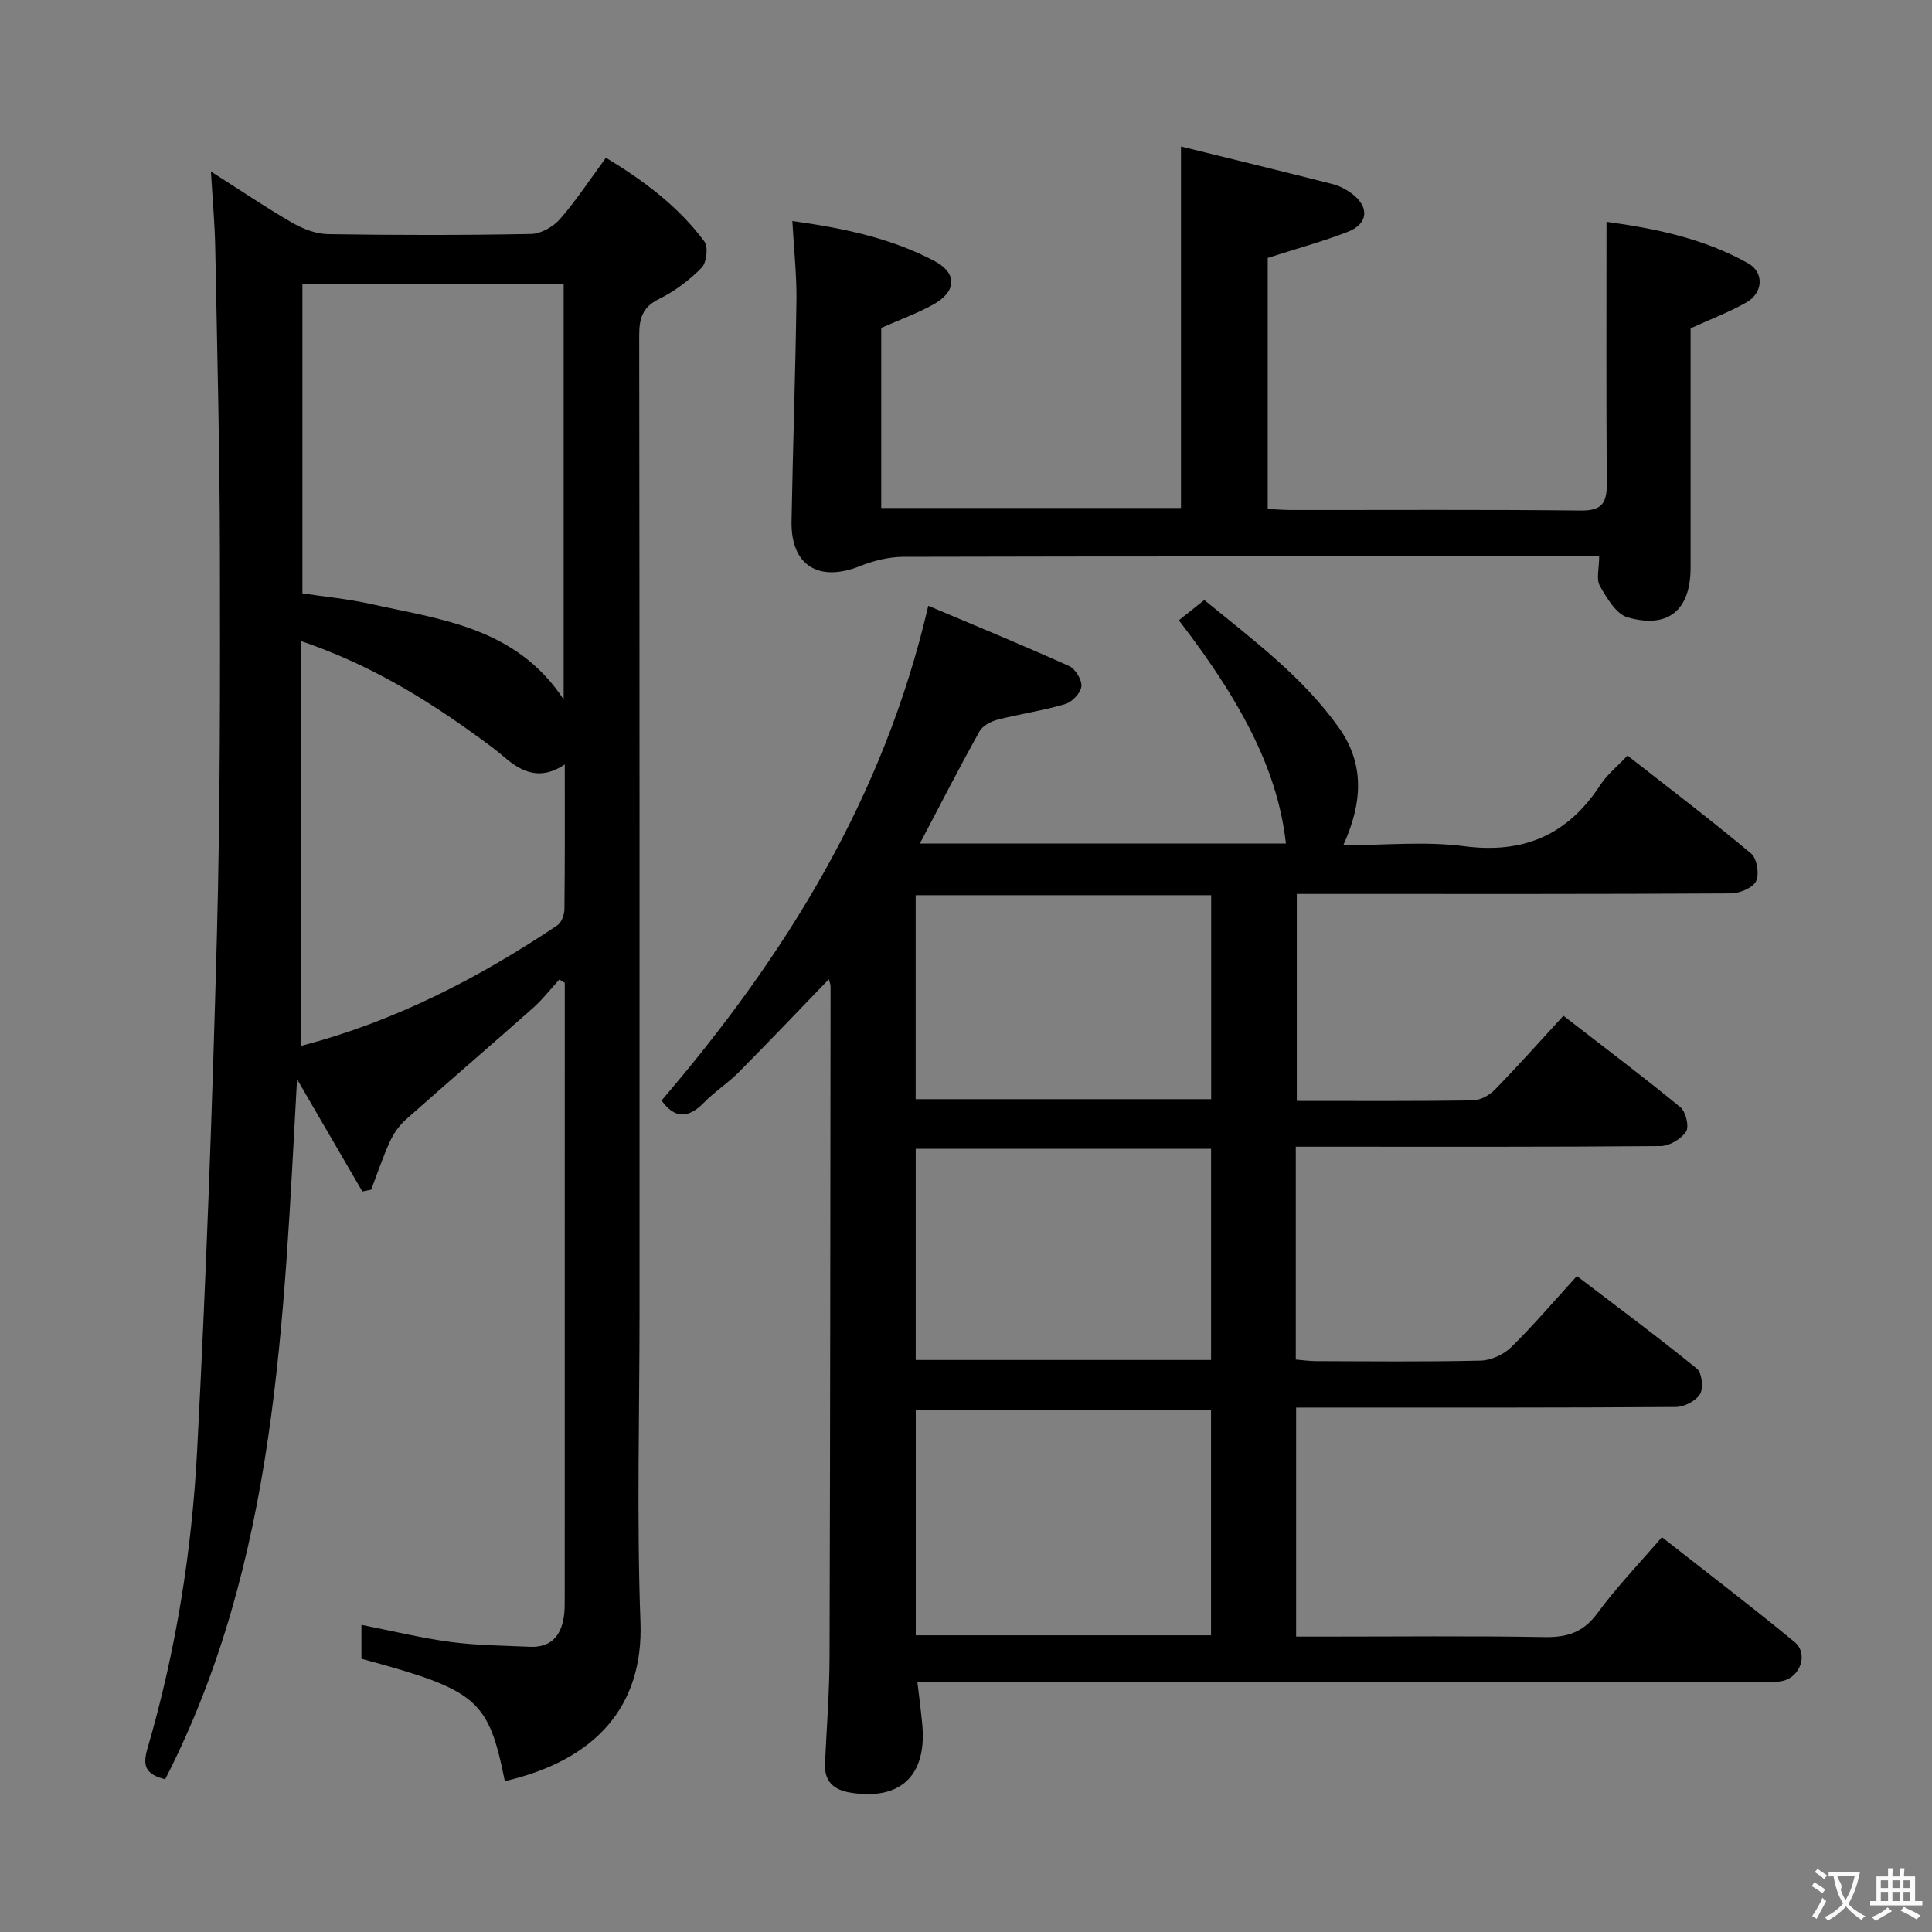 <svg enable-background="new 0 0 400 400" viewBox="0 0 400 400" xmlns="http://www.w3.org/2000/svg"><rect x="0" y="0" width="400" height="400" fill="#808080" stroke="none"/><g fill="#010000"><path d="m268.49 227.93c12.42 0 24.41.08 36.4-.1 1.56-.02 3.45-1.05 4.58-2.2 4.75-4.86 9.26-9.94 14.22-15.33 8.29 6.42 16.39 12.51 24.22 18.94 1.12.92 1.85 4.01 1.17 5.05-1.02 1.53-3.44 2.98-5.28 2.99-23.16.2-46.32.13-69.48.13-1.95 0-3.9 0-6.04 0v44.07c1.44.12 2.86.33 4.28.33 11.33.03 22.66.16 33.99-.11 2.16-.05 4.77-1.25 6.33-2.78 4.62-4.53 8.82-9.49 13.6-14.73 8.39 6.4 16.75 12.6 24.82 19.16 1.06.86 1.42 4 .69 5.25-.83 1.42-3.25 2.68-4.99 2.7-23.99.17-47.99.12-71.98.12-2.13 0-4.26 0-6.67 0v47.42h5.48c15.33 0 30.66-.17 45.98.1 4.74.09 8.06-1.03 10.97-5.01 3.91-5.34 8.54-10.14 13.3-15.68 9.3 7.31 18.53 14.33 27.47 21.71 2.94 2.43 1.18 7.37-2.62 8.09-1.61.31-3.32.13-4.99.13-55.82 0-111.63 0-167.45 0-1.96 0-3.92 0-6.56 0 .39 3.32.75 6.05 1.01 8.8 1.01 10.64-4.52 15.86-14.89 14.16-3.46-.56-5.41-2.33-5.24-6.01.33-7.31.91-14.62.94-21.93.14-46.32.16-92.64.21-138.96 0-.44-.2-.88-.36-1.5-6.32 6.55-12.45 13-18.71 19.31-2.22 2.24-4.95 3.97-7.14 6.23-3.34 3.44-6.17 3.23-8.78-.44 25.61-29.91 45.98-62.55 55.22-102.42 9.47 4 19.39 8.08 29.17 12.48 1.29.58 2.68 2.89 2.53 4.23-.15 1.37-1.94 3.23-3.37 3.65-4.59 1.36-9.38 2.03-14.02 3.23-1.38.36-3.08 1.27-3.73 2.44-4.18 7.53-8.12 15.2-12.32 23.2h75.79c-1.62-14.28-8.23-28.11-22.17-46.23 1.64-1.31 3.29-2.62 5.27-4.19 10.07 8.24 20.36 15.87 27.87 26.44 5.34 7.52 4.91 15.53.9 24.33 8.63 0 16.94-.86 25.01.2 12.39 1.62 21.48-2.37 28.21-12.68 1.41-2.17 3.54-3.86 5.63-6.09 8.73 6.84 17.32 13.37 25.59 20.28 1.21 1.01 1.74 4.27 1.03 5.73-.68 1.39-3.39 2.51-5.21 2.53-27.16.16-54.32.11-81.48.11-2.66 0-5.32 0-8.4 0zm-17.76 110.64c0-15.89 0-31.19 0-46.71-20.56 0-40.91 0-61.13 0v46.71zm.01-57c0-14.89 0-29.18 0-43.72-20.56 0-40.91 0-61.15 0v43.72zm.02-96.23c-20.62 0-40.82 0-61.18 0v42.23h61.18c0-14.13 0-27.9 0-42.23z"/><path d="m43.67 35.51c6.32 4.02 11.51 7.55 16.95 10.67 2.19 1.26 4.89 2.27 7.37 2.3 13.99.22 28 .23 41.99-.04 2.04-.04 4.58-1.5 5.97-3.1 3.37-3.86 6.2-8.2 9.5-12.68 7.85 4.75 15 10.07 20.39 17.35.83 1.13.46 4.37-.58 5.43-2.53 2.57-5.57 4.86-8.8 6.45-3.44 1.7-4.12 4-4.12 7.53.09 67.32.07 134.64.07 201.96 0 21.5-.6 43.01.19 64.48.63 17.28-9.11 28.52-28.08 32.91-3.42-16.94-5.62-18.83-29.69-25.34 0-2.21 0-4.48 0-7.02 6.27 1.23 12.32 2.72 18.46 3.54 5.41.72 10.92.75 16.38 1 4.26.2 6.45-2.15 7.06-6.16.2-1.31.19-2.66.19-3.99.01-41.33.01-82.65.01-123.98 0-1.11 0-2.23 0-3.34-.37-.23-.75-.45-1.12-.68-1.84 2-3.53 4.18-5.55 5.97-8.7 7.72-17.53 15.28-26.22 23.01-1.38 1.23-2.54 2.88-3.31 4.56-1.48 3.24-2.61 6.64-3.88 9.97-.61.12-1.22.25-1.83.37-4.34-7.46-8.68-14.92-13.52-23.24-2.79 50.05-4.09 99.6-27.3 144.94-4.24-1.05-4.67-2.94-3.66-6.39 5.89-20.17 9.19-40.87 10.28-61.77 1.85-35.38 3.14-70.79 4.08-106.2.71-26.63.68-53.29.63-79.93-.04-20.97-.57-41.95-.97-62.92-.09-4.79-.53-9.59-.89-15.66zm73.03 23.34c-18.22 0-36.07 0-54.09 0v64c4.73.71 9.36 1.14 13.87 2.14 14.74 3.26 30.34 4.83 40.22 19.83 0-29.14 0-57.33 0-85.97zm-54.31 73.9v83.77c19.36-5.05 36.66-13.99 53-24.94.87-.58 1.46-2.2 1.47-3.35.11-9.81.07-19.61.07-29.96-4.92 3.32-8.78 1.72-12.47-1.48-2.01-1.74-4.19-3.28-6.34-4.84-10.8-7.79-22.13-14.57-35.73-19.2z"/><path d="m164.05 45.76c10.51 1.46 20.38 3.51 29.4 8.27 4.8 2.53 4.62 6.32-.21 9.01-3.31 1.84-6.92 3.14-10.79 4.85v37.28h62.06c0-24.73 0-49.28 0-74.84 10.6 2.61 21.01 5.14 31.39 7.78 1.41.36 2.81 1.1 3.98 1.97 3.7 2.77 3.42 6.27-.87 7.93-5.22 2.02-10.65 3.5-16.54 5.39v51.97c1.58.08 3.2.22 4.82.22 19.99.02 39.98-.11 59.97.11 4.26.05 5.43-1.44 5.41-5.43-.13-17.93-.06-35.87-.06-54.35 9.69 1.33 20 3.35 29.32 8.59 3.38 1.9 3.09 6.14-.32 8.08-3.56 2.03-7.44 3.49-11.59 5.39 0 16.24.01 32.89 0 49.53 0 8.77-4.59 12.73-13.05 10.3-2.38-.68-4.3-4.01-5.74-6.51-.79-1.37-.14-3.56-.14-6.1-2.27 0-4.19 0-6.12 0-45.98 0-91.96-.04-137.93.08-3 .01-6.17.8-8.98 1.92-8.57 3.42-14.34-.14-14.18-9.25.27-15.3.81-30.6 1.02-45.9.05-5.27-.54-10.53-.85-16.29z"/></g><path d="m377.9 391.2c-.2.3-.4.5-.6.8-.7-.6-1.4-1-2.2-1.5.2-.3.4-.5.5-.8.6.4 1.4.8 2.3 1.5zm-1.8 6.1c-.2-.2-.5-.4-.9-.6.4-.6.8-1.2 1.2-1.9s.7-1.3.9-1.9c.3.3.5.5.8.7-.7 1.3-1.4 2.6-2 3.7zm2.2-9c-.3.3-.5.5-.6.8-.6-.6-1.3-1.1-2-1.5.3-.3.5-.5.6-.7.6.5 1.3.9 2 1.4zm.3.2v-.9h2 4.5c-.3 1.3-.6 2.5-1 3.6s-.9 2.1-1.4 3c.4.5 1 1 1.6 1.4s1.2.8 1.9 1.1c-.3.2-.5.4-.8.8-.4-.3-1-.7-1.6-1.2s-1.2-1.1-1.6-1.6c-.5.6-1.1 1.1-1.7 1.6s-1.4.9-2.1 1.4c-.1-.3-.3-.5-.7-.8.6-.2 1.2-.5 1.9-1s1.4-1.1 2-1.8c-.5-.8-.9-1.6-1.2-2.5s-.6-2-.8-3.2c-.4.1-.7.1-1 .1zm2.5 2.7c.3 1 .7 1.7 1 2.2.3-.5.6-1.1 1-2s.6-1.9.9-3h-3.2-.4c.1.9 1.3 1.8.7 2.8z" fill="#fbfafa"/><path d="m396.5 388.5v1.5 3.6h1.5v.9c-.4 0-1 0-1.7 0h-7.9c-.5 0-.9 0-1.2 0v-.9h1.3v-3.5c0-.7 0-1.2 0-1.6h2.4c0-.8 0-1.4 0-1.7h1c0 .3-.1.8-.1 1.7h1.5c0-.8 0-1.4 0-1.7h1c0 .3-.1.9-.1 1.7zm-8.2 9.2c-.2-.3-.5-.5-.8-.8.8-.3 1.4-.6 1.9-.9s1-.7 1.4-1.1c.3.3.6.5.9.8-1.6 1-2.8 1.6-3.4 2zm2.6-6.8v-1.6h-1.5v1.6zm0 2.7v-1.9h-1.5v1.9zm2.4-2.7v-1.6h-1.5v1.6zm0 2.7v-1.9h-1.5v1.9zm.2 2 .7-.8c.4.2.9.5 1.6.8s1.3.7 1.8 1c-.3.3-.5.5-.8.8-.4-.3-1.5-1-3.3-1.8zm2-4.7v-1.6h-1.4v1.6zm0 2.7v-1.9h-1.4v1.9z" fill="#fbfafa"/></svg>